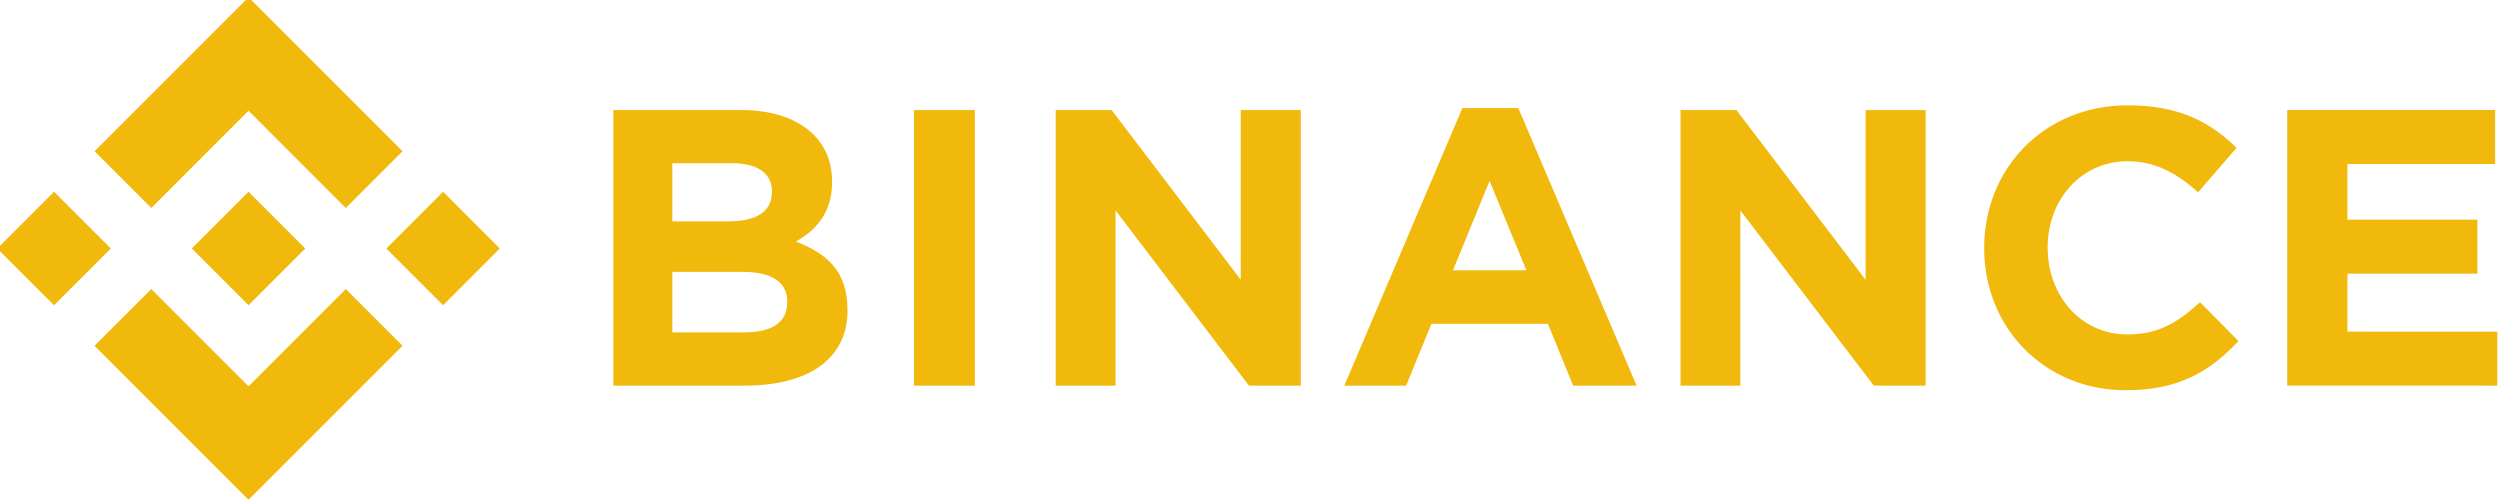 <?xml version="1.0" encoding="UTF-8" standalone="no"?>
<svg
   height="185.54"
   width="923.077"
   id="svg20"
   version="1.1"
   viewBox="-76.388 -25.59 509.25 35.61"
   sodipodi:docname="Binance-Logo.wine.svg"
   inkscape:version="1.1.2 (0a00cf5339, 2022-02-04)"
   xmlns:inkscape="http://www.inkscape.org/namespaces/inkscape"
   xmlns:sodipodi="http://sodipodi.sourceforge.net/DTD/sodipodi-0.dtd"
   xmlns="http://www.w3.org/2000/svg"
   xmlns:svg="http://www.w3.org/2000/svg">
  <sodipodi:namedview
     id="namedview172"
     pagecolor="#ffffff"
     bordercolor="#666666"
     borderopacity="1.0"
     inkscape:pageshadow="2"
     inkscape:pageopacity="0.0"
     inkscape:pagecheckerboard="0"
     showgrid="false"
     inkscape:zoom="0.62375"
     inkscape:cx="406.41283"
     inkscape:cy="92.184369"
     inkscape:window-width="1366"
     inkscape:window-height="708"
     inkscape:window-x="0"
     inkscape:window-y="0"
     inkscape:window-maximized="1"
     inkscape:current-layer="g18" />
  <defs
     id="defs14">
    <style
       id="style12" />
  </defs>
  <g
     transform="translate(-116.811,-110.088)"
     id="g18">
    <path
       id="path16"
       d="M 63,101.74 51.43,113.3 39.87,101.74 51.43,90.18 Z M 91.05,73.67 110.86,93.49 122.42,81.93 91.05,50.56 59.68,81.93 71.24,93.49 Z m 39.63,16.51 -11.56,11.56 11.56,11.56 11.55,-11.56 z M 91.05,129.81 71.24,110 59.68,121.55 91.05,152.92 122.42,121.55 110.86,110 Z m 0,-16.51 11.56,-11.56 -11.56,-11.56 -11.56,11.56 z"
       fill="#f0b90b"
       sodipodi:nodetypes="ccccccccccccccccccccccccccccc" />
    <path
       id="path254"
       d="m 213.05,114.277 v -0.16 c 0,-7.54 -4,-11.31 -10.51,-13.79 4,-2.25 7.38,-5.78 7.38,-12.11 v -0.16 c 0,-8.82 -7.06,-14.52 -18.53,-14.52 H 165.35 V 129.677 h 26.7 c 12.67,0 21.02,-5.13 21.02,-15.4 z m -15.4,-24 c 0,4.17 -3.45,5.94 -8.9,5.94 h -11.37 v -11.85 h 12.19 c 5.21,0 8.1,2.08 8.1,5.77 z m 3.13,22.46 c 0,4.17 -3.29,6.09 -8.75,6.09 h -14.65 v -12.33 h 14.27 c 6.34,0 9.15,2.33 9.15,6.1 z m 38.22,16.94 V 73.537 H 226.61 V 129.677 Z m 66.39,0 V 73.537 H 293.16 V 108.107 L 266.86,73.537 H 255.47 V 129.677 h 12.19 V 93.987 l 27.18,35.69 z m 68.41,0 -24.1,-56.54 H 338.31 L 314.26,129.677 h 12.59 l 5.15,-12.59 h 23.74 l 5.13,12.59 z m -22.45,-23.5 h -14.96 l 7.46,-18.2 z m 81.32,23.5 V 73.537 H 420.44 V 108.107 L 394.13,73.537 H 382.75 V 129.677 h 12.18 V 93.987 l 27.19,35.69 z m 63.75,-9.06 -7.85,-7.94 c -4.41,4 -8.34,6.57 -14.76,6.57 -9.62,0 -16.28,-8 -16.28,-17.64 v -0.16 c 0,-9.62 6.82,-17.48 16.28,-17.48 5.61,0 10,2.4 14.36,6.33 l 7.83,-9.06 c -5.21,-5.13 -11.54,-8.66 -22.13,-8.66 -17.24,0 -29.27,13.07 -29.27,29 v 0.16 c 0,16.12 12.27,28.87 28.79,28.87 10.81,0.03 17.22,-3.82 22.99,-9.99 z m 52.7,9.06 v -11 H 518.6 v -11.81 h 26.47 V 95.867 H 518.6 v -11.34 h 30.08 v -11 H 506.33 V 129.667 Z"
       fill="#f0b90b"
       sodipodi:nodetypes="cscsssccscccsccscccsccsccccccccccccccccccccccccccccccccccccccccccccssssccssscccccccccccccccc" />
  </g>
</svg>
